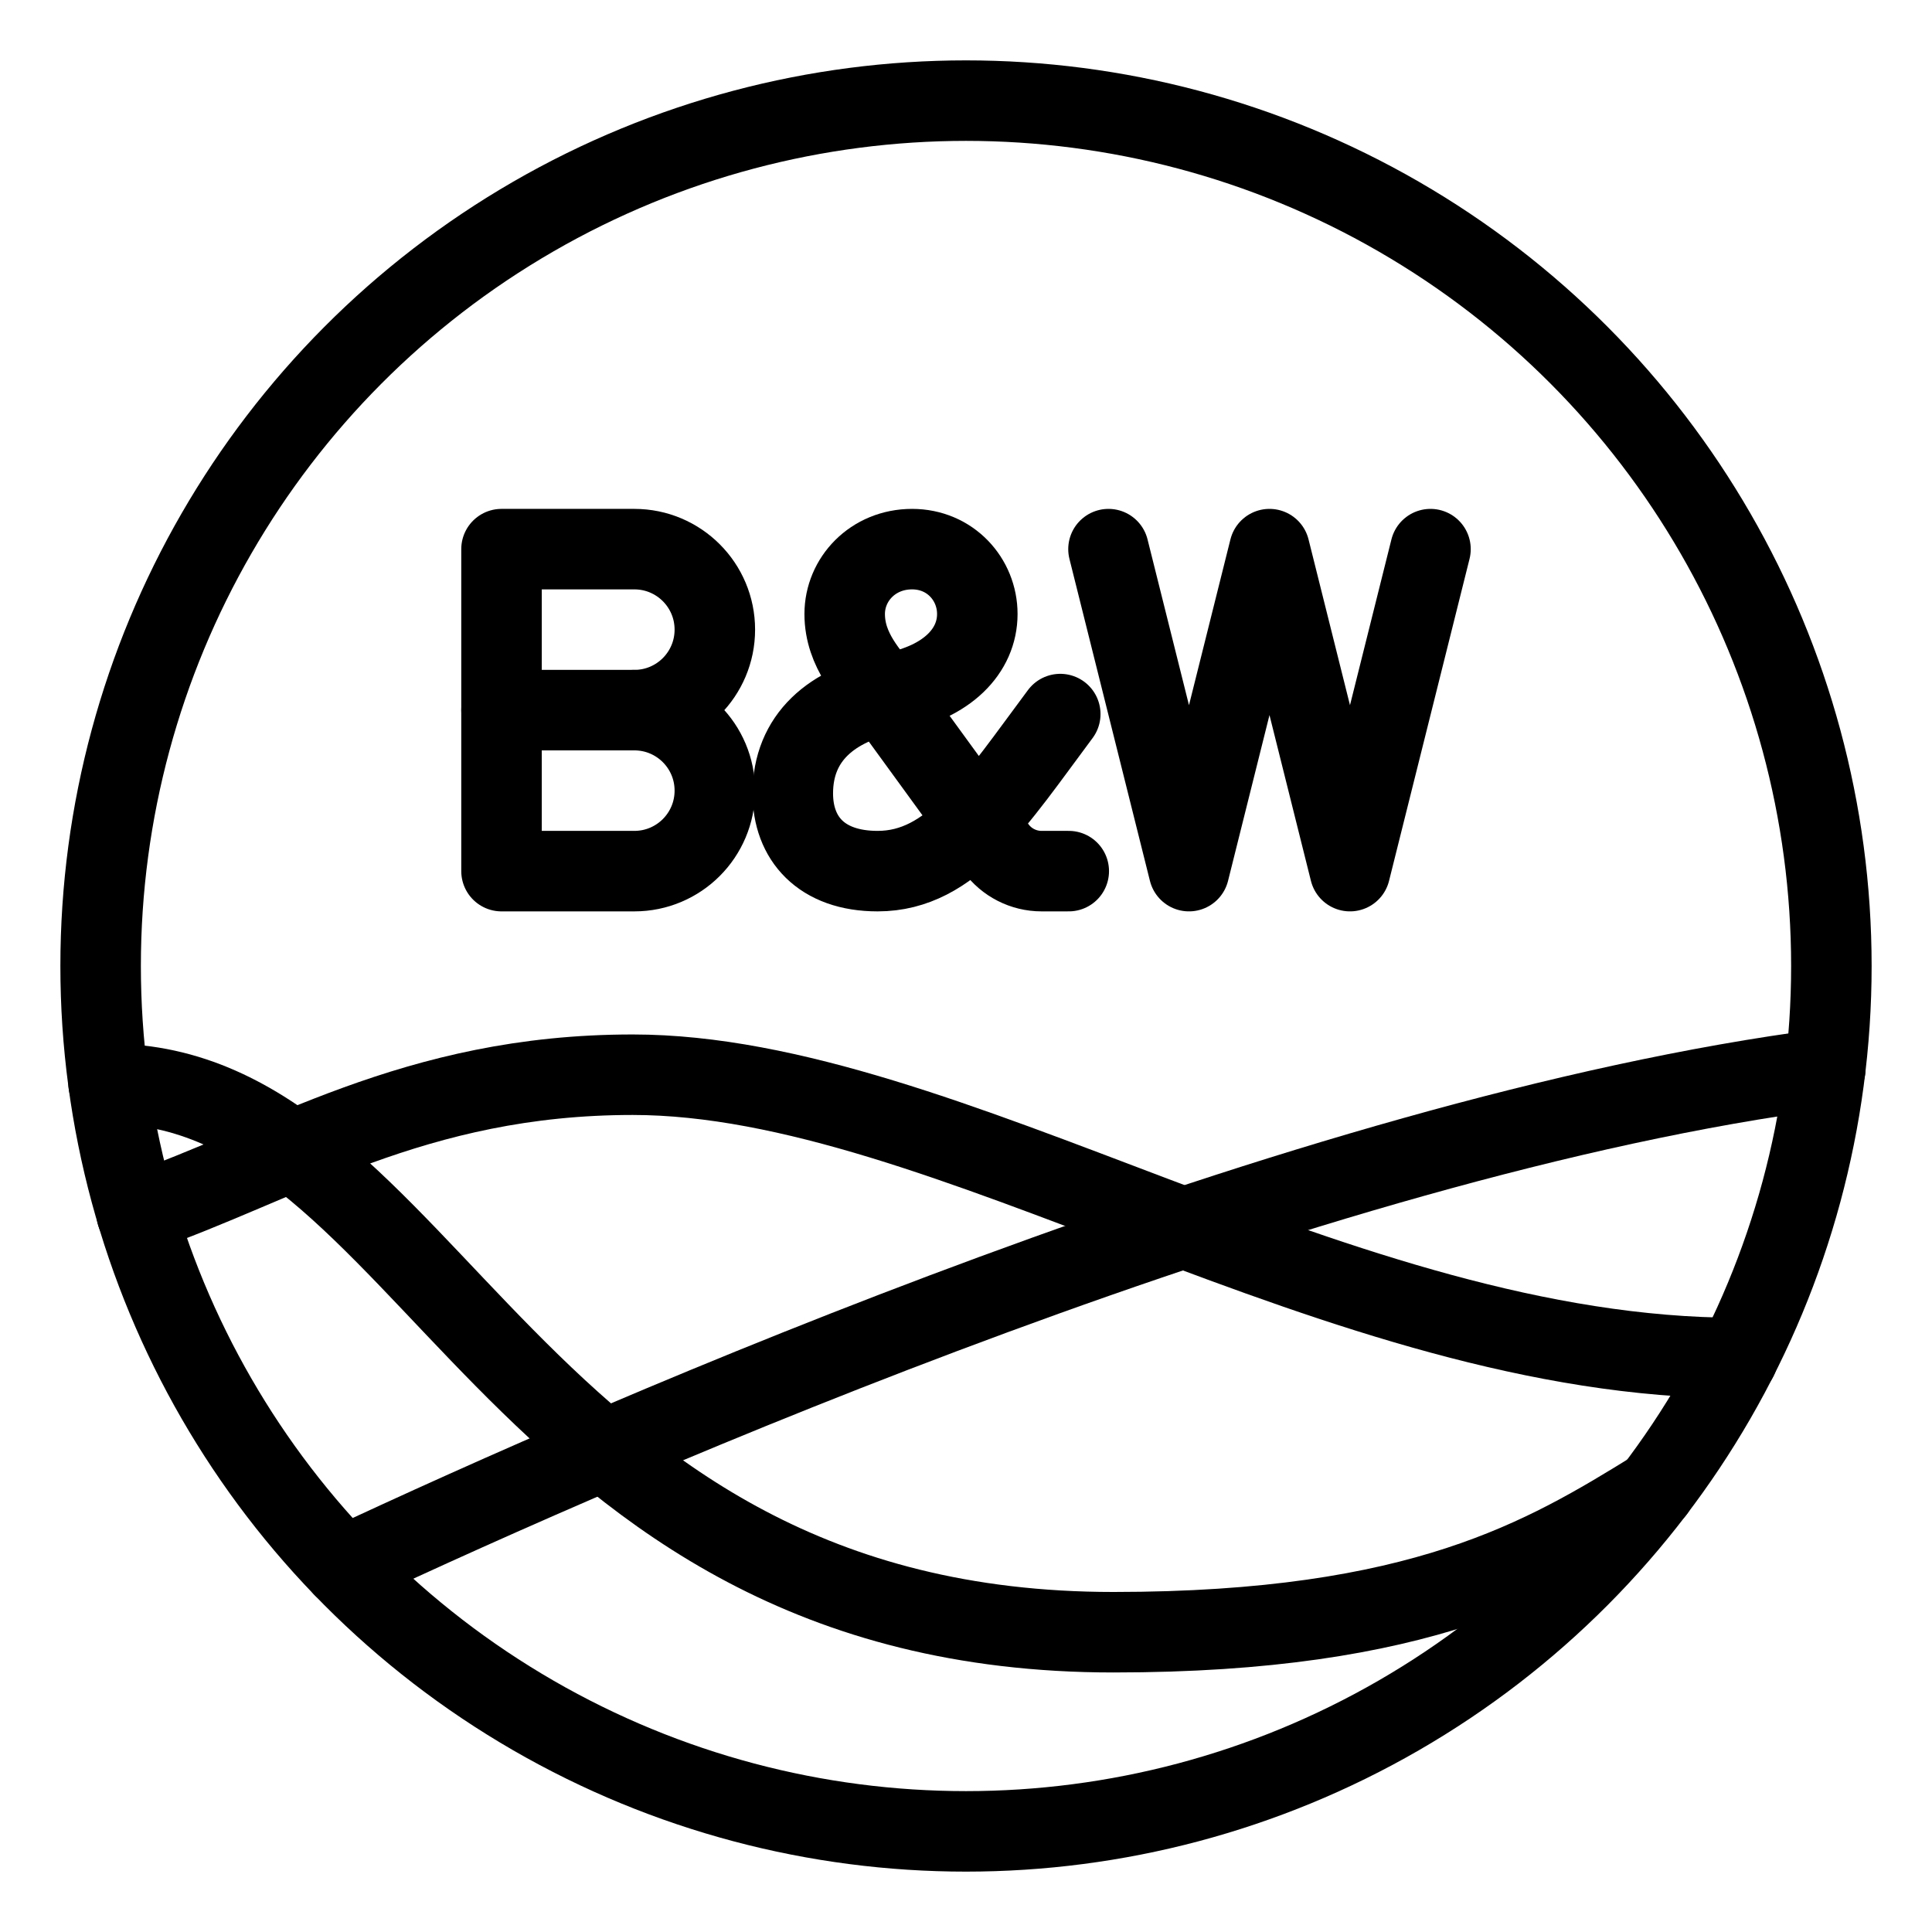 <?xml version="1.0" encoding="UTF-8"?><svg id="a" xmlns="http://www.w3.org/2000/svg" viewBox="0 0 48 48"><defs><style>.b{stroke-width:2px;fill:none;stroke:#000;stroke-linecap:round;stroke-linejoin:round;}</style></defs><circle class="b" cx="24" cy="24" r="21.5"/><path class="b" d="m2.699,26.927c7.974,0,9.935,13.625,24.965,13.625,7.648,0,10.723-1.853,13.45-3.536"/><path class="b" d="m3.394,30.151c3.634-1.25,6.886-3.45,12.325-3.45,7.794,0,17.551,7.038,27.452,7.038"/><path class="b" d="m45.349,26.558c-12.877,1.671-29.939,9.146-36.821,12.369"/><polyline class="b" points="35.54 13.643 33.54 21.643 31.54 13.643 29.54 21.643 27.54 13.643"/><path class="b" d="m15.76,17.643c1.105,0,2,.895,2,2s-.895,2-2,2h-3.3v-8h3.3c1.105,0,2,.895,2,2s-.895,2-2,2h0Z"/><line class="b" x1="15.76" y1="17.643" x2="12.46" y2="17.643"/><path class="b" d="m26.553,21.643h-.676c-.448,0-.869-.214-1.132-.576l-2.775-3.814c-.357-.468-.984-1.085-.984-1.998,0-.862.7-1.612,1.674-1.612.949,0,1.621.75,1.621,1.612,0,.913-.74,1.694-2.107,1.953-1.524.289-2.477,1.125-2.477,2.504,0,1.115.703,1.931,2.107,1.931,1.846,0,2.933-1.751,4.538-3.902"/></svg>